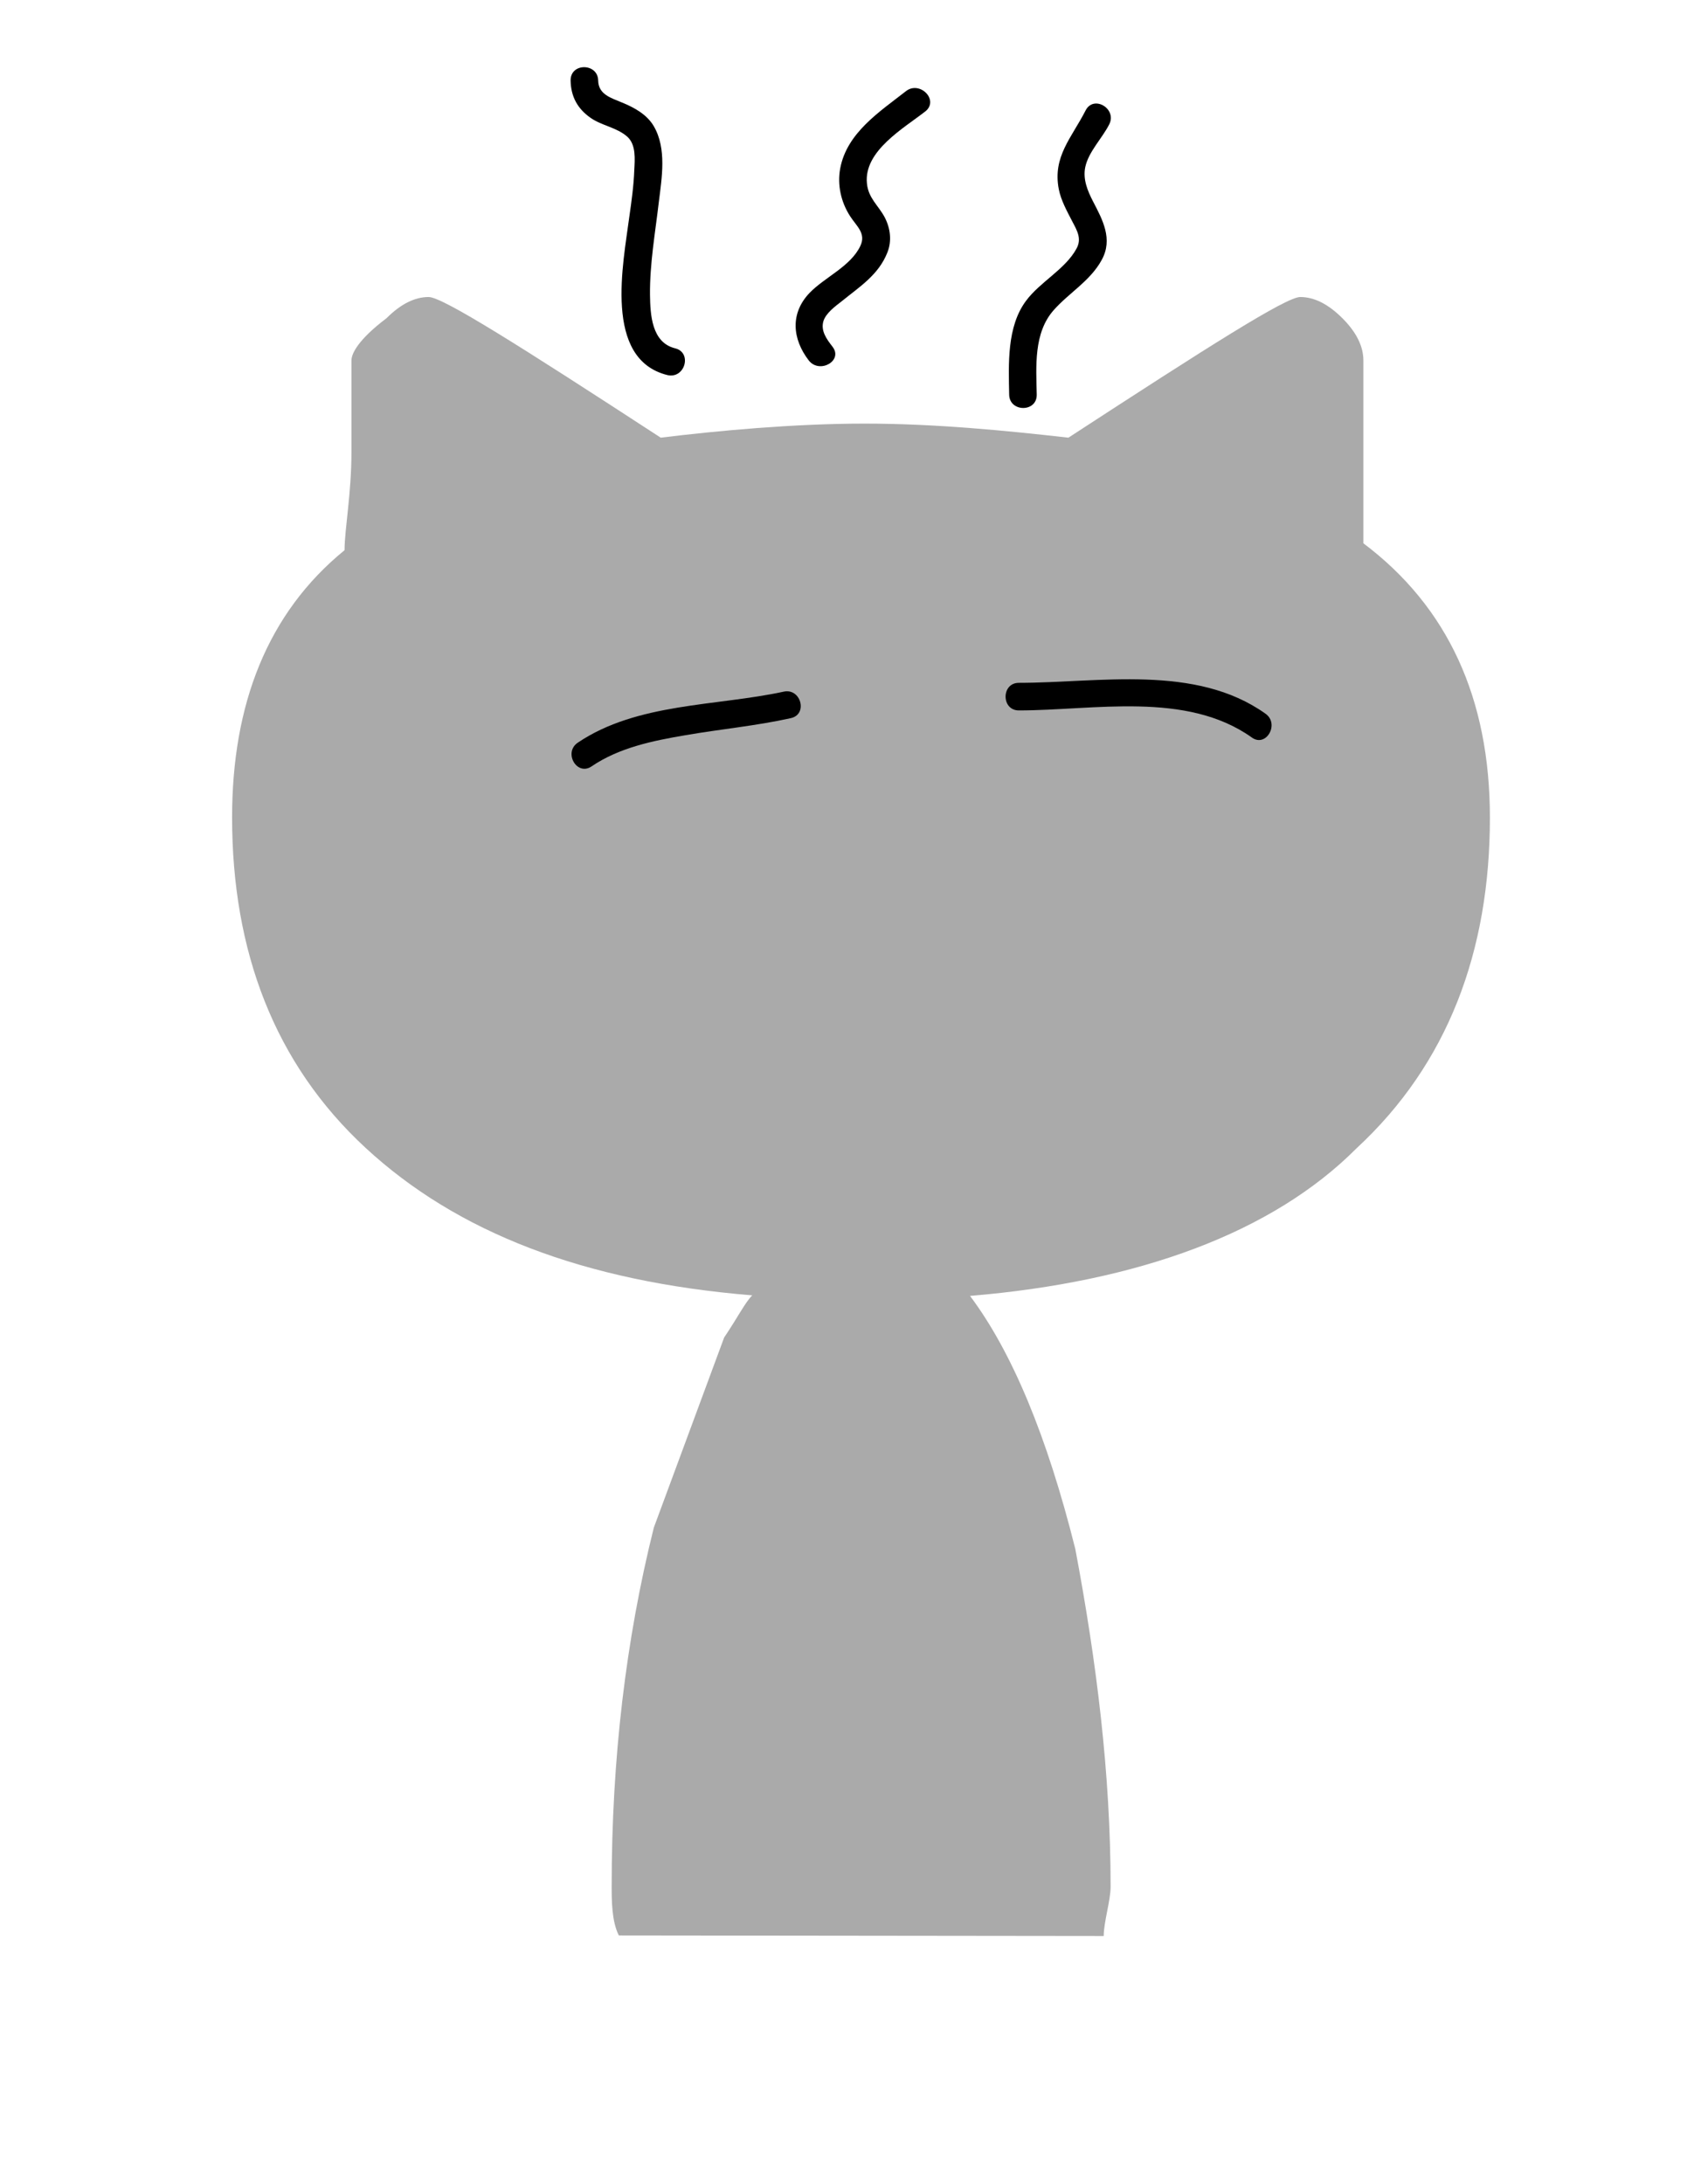 <?xml version="1.0" encoding="utf-8"?>
<!-- Generator: Adobe Illustrator 17.1.0, SVG Export Plug-In . SVG Version: 6.00 Build 0)  -->
<!DOCTYPE svg PUBLIC "-//W3C//DTD SVG 1.1//EN" "http://www.w3.org/Graphics/SVG/1.1/DTD/svg11.dtd">
<svg version="1.1" id="Layer_1" xmlns="http://www.w3.org/2000/svg" xmlns:xlink="http://www.w3.org/1999/xlink" x="0px" y="0px"
	 viewBox="0 0 612 792" enable-background="new 0 0 612 792" xml:space="preserve">
<path fill="#AAAAAA" d="M400.4,702c0-5.1,2.5-12.8,2.5-17.9c0-40.8-5.1-81.6-12.8-122.4c-10.2-40.8-22.9-71.4-38.2-91.8
	c61.2-5.1,109.7-22.9,140.2-53.5c33.1-30.6,48.4-71.4,48.4-119.9c0-43.3-15.3-76.5-45.9-99.5v-66.3c0-5.1-2.5-10.2-7.6-15.3
	s-10.2-7.7-15.3-7.7s-33.1,17.8-84.1,51c-23-2.6-48.5-5.1-74-5.1c-25.5,0-53.6,2.6-73.9,5.1c-51-33.2-79.1-51-84.2-51
	c-5.1,0-10.2,2.6-15.3,7.7c-10.2,7.7-12.7,12.8-12.7,15.3c0,5.1,0,15.3,0,33.1c0,15.3-2.5,28.1-2.5,35.7
	c-28.1,22.9-40.8,56.1-40.8,96.9c0,48.4,15.3,89.2,48.4,119.8s79,48.5,140.3,53.5c-2.6,2.6-5.1,7.7-10.2,15.3l-25.5,68.9
	c-10.2,40.8-15.3,84.1-15.3,130c0,5.1,0,12.8,2.6,17.9L400.4,702z"/>
<path d="M284.3,250.8c-24.5,5.3-53.2,4-74.7,18.5c-5.3,3.6-0.3,12.2,5,8.6c10-6.8,22.2-9.3,34-11.3c12.7-2.2,25.7-3.4,38.3-6.2
	C293.2,259,290.5,249.4,284.3,250.8z"/>
<path d="M459.1,258.8c-25.4-18.1-60.4-11.2-89.5-11.2c-6.4,0-6.4,10,0,10c27.2,0,60.7-7.1,84.5,9.8
	C459.3,271.2,464.3,262.5,459.1,258.8z"/>
<path d="M328.6,33.1c-9.6,7.5-21.4,15.1-23.8,28c-1.1,6,0.3,12.2,3.6,17.3c2.3,3.6,5.9,6.2,3.7,10.8c-3.5,7.4-12.9,11.3-18.4,17
	c-7.1,7.4-6.3,16.7-0.3,24.5c3.9,5,12.6,0.1,8.6-5c-2.1-2.7-4.3-5.7-3.3-9.2c0.9-3,4.4-5.5,6.7-7.3c6.4-5.2,13.3-9.5,16.5-17.6
	c1.7-4.2,1.1-8.8-0.9-12.7c-2.3-4.4-6-7-6.5-12.4c-1.2-11.8,13.4-20,21.3-26.2C340.7,36.2,333.6,29.1,328.6,33.1z"/>
<path d="M402.4,45.1c2.9-5.7-5.7-10.8-8.6-5c-5,9.8-12,16.7-9.7,28.5c0.8,4.1,3,8,4.9,11.7c1.8,3.4,3.5,6.3,1.5,9.9
	c-4.1,7.5-13.2,12-18.3,18.9c-7,9.4-6.3,23-6.1,34c0.1,6.4,10.1,6.5,10,0c-0.2-10.2-1.2-22.4,6.2-30.7c5.6-6.3,13.3-10.6,17.4-18.2
	c4.1-7.5,0.3-14.5-3.2-21.2c-2-3.9-3.7-8-2.8-12.4C394.9,55,399.8,50.2,402.4,45.1z"/>
<path d="M244.9,126.3c-8.5-2.1-9-12.2-9.1-19.4c-0.1-11.3,1.9-22.5,3.2-33.6c1.1-8.9,2.9-19.4-1.8-27.5c-2.5-4.3-7.1-6.8-11.5-8.6
	c-4-1.7-8.6-2.9-8.7-8c-0.1-6.4-10.1-6.5-10,0c0.1,5.8,2.5,10.2,7.2,13.5c4.1,2.9,9.6,3.5,13.4,6.9c3.2,2.9,2.7,8.2,2.5,12.1
	c-0.2,5.6-1,11.3-1.8,16.9c-2.2,16.9-9.5,51.6,13.8,57.4C248.5,137.5,251.2,127.8,244.9,126.3z"/>
</svg>
